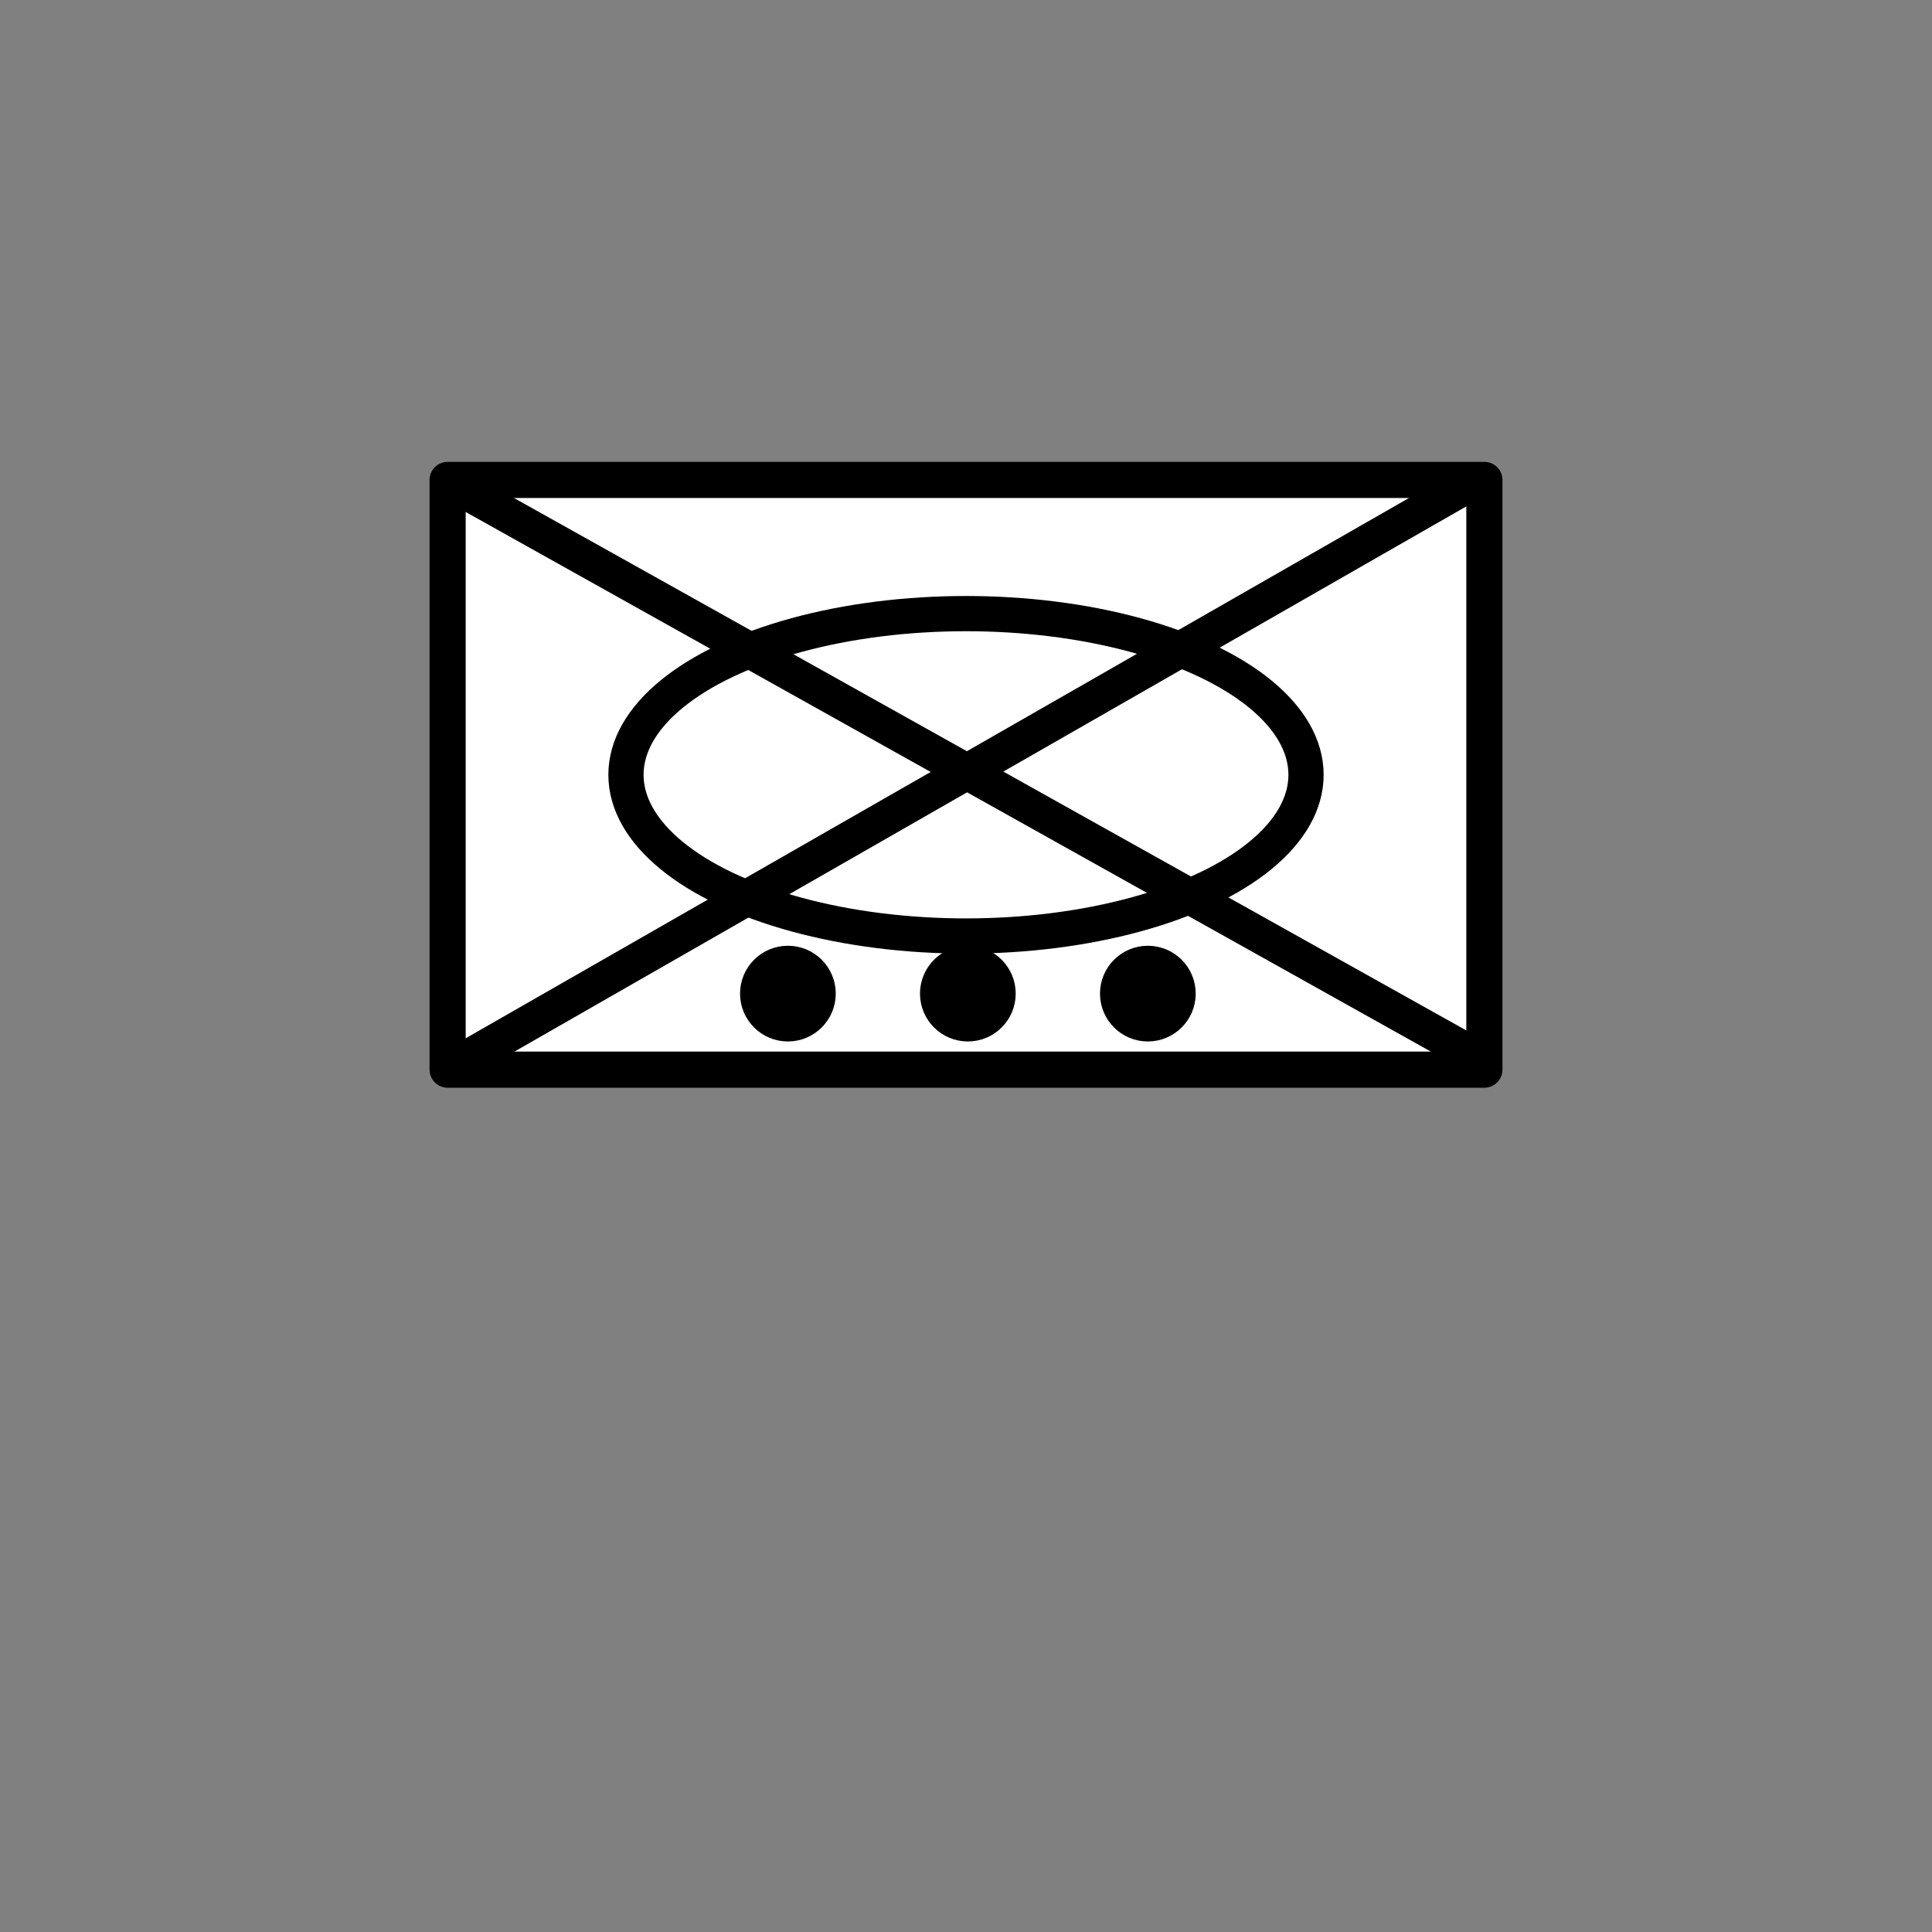 <?xml version="1.0" encoding="UTF-8" standalone="no"?>
<!-- Created with Inkscape (http://www.inkscape.org/) -->

<svg
   xmlns:dc="http://purl.org/dc/elements/1.1/"
   xmlns:cc="http://creativecommons.org/ns#"
   xmlns:rdf="http://www.w3.org/1999/02/22-rdf-syntax-ns#"
   xmlns:svg="http://www.w3.org/2000/svg"
   xmlns="http://www.w3.org/2000/svg"
   xmlns:sodipodi="http://sodipodi.sourceforge.net/DTD/sodipodi-0.dtd"
   xmlns:inkscape="http://www.inkscape.org/namespaces/inkscape"
   width="48"
   height="48"
   viewBox="0 0 48 48"
   id="svg4208"
   version="1.1"
   inkscape:version="0.91 r13725"
   sodipodi:docname="nato_counters.svg"
   inkscape:export-filename="/home/mwerezak/Projects/Projects/heavy_gear/game/icons/units/nato/gear.png"
   inkscape:export-xdpi="90"
   inkscape:export-ydpi="90">
  <rect x="0" y="0" width="48" height="48" fill="#808080" stroke="none"/>
  <defs
     id="defs4210" />
  <sodipodi:namedview
     id="base"
     pagecolor="#687fa6"
     bordercolor="#666666"
     borderopacity="1.0"
     inkscape:pageopacity="0"
     inkscape:pageshadow="2"
     inkscape:zoom="7.613506"
     inkscape:cx="-1.8424684"
     inkscape:cy="29.748548"
     inkscape:document-units="px"
     inkscape:current-layer="layer7"
     showgrid="false"
     units="px"
     inkscape:window-width="1680"
     inkscape:window-height="974"
     inkscape:window-x="0"
     inkscape:window-y="24"
     inkscape:window-maximized="1" />
  <g
     inkscape:label="Footprint"
     inkscape:groupmode="layer"
     id="layer1"
     transform="translate(0,-1004.362)"
     sodipodi:insensitive="true"
     style="display:none">
    <ellipse
       style="fill:none;fill-opacity:1;stroke:#a7a7a7;stroke-width:0.528;stroke-linecap:butt;stroke-linejoin:round;stroke-miterlimit:4;stroke-dasharray:none;stroke-dashoffset:0;stroke-opacity:1"
       id="path4756"
       cx="24"
       cy="1028.362"
       rx="23.736"
       ry="23.736" />
  </g>
  <g
     inkscape:groupmode="layer"
     id="layer2"
     inkscape:label="Counter"
     style="display:none"
     sodipodi:insensitive="true">
    <rect
       style="fill:#ffffff;fill-opacity:1;stroke:#c8c8c8;stroke-width:2;stroke-linecap:butt;stroke-linejoin:round;stroke-miterlimit:4;stroke-dasharray:none;stroke-dashoffset:0;stroke-opacity:1"
       id="rect4778"
       width="35.507"
       height="35.507"
       x="6.247"
       y="6.247"
       ry="3.945"
       rx="3.945" />
  </g>
  <g
     inkscape:groupmode="layer"
     id="layer3"
     inkscape:label="Frame"
     style="display:inline"
     sodipodi:insensitive="true">
    <rect
       style="fill:#ffffff;fill-opacity:1;stroke:#000000;stroke-width:0.898;stroke-linecap:butt;stroke-linejoin:round;stroke-miterlimit:4;stroke-dasharray:none;stroke-dashoffset:0;stroke-opacity:1"
       id="rect4781"
       width="25.758"
       height="14.651"
       x="11.121"
       y="11.924" />
  </g>
  <g
     inkscape:groupmode="layer"
     id="layer4"
     inkscape:label="Infantry"
     style="display:inline"
     sodipodi:insensitive="true">
    <path
       style="fill:#ffffff;fill-opacity:1;stroke:#000000;stroke-width:0.889;stroke-linecap:butt;stroke-linejoin:round;stroke-miterlimit:4;stroke-dasharray:none;stroke-dashoffset:0;stroke-opacity:1"
       d="M 11.194,12.001 36.87,26.356"
       id="path4784"
       inkscape:connector-curvature="0" />
    <path
       style="fill:#ffffff;fill-opacity:1;stroke:#000000;stroke-width:0.889;stroke-linecap:butt;stroke-linejoin:round;stroke-miterlimit:4;stroke-dasharray:none;stroke-dashoffset:0;stroke-opacity:1"
       d="M 11.078,26.59 36.753,11.884"
       id="path4786"
       inkscape:connector-curvature="0" />
  </g>
  <g
     inkscape:groupmode="layer"
     id="layer6"
     inkscape:label="Armour"
     style="display:inline"
     sodipodi:insensitive="true">
    <ellipse
       style="fill:none;fill-opacity:1;stroke:#000000;stroke-width:0.875;stroke-linecap:butt;stroke-linejoin:round;stroke-miterlimit:4;stroke-dasharray:none;stroke-dashoffset:0;stroke-opacity:1"
       id="path4794"
       cx="24"
       cy="19.25"
       rx="8.448"
       ry="4.005" />
  </g>
  <g
     inkscape:groupmode="layer"
     id="layer7"
     inkscape:label="Wheels"
     style="display:inline">
    <circle
       style="fill:#000000;fill-opacity:1;stroke:#000000;stroke-width:0.5;stroke-linecap:butt;stroke-linejoin:round;stroke-miterlimit:4;stroke-dasharray:none;stroke-dashoffset:0;stroke-opacity:1"
       id="path4797"
       cx="24.046"
       cy="24.686"
       r="0.939" />
    <circle
       style="fill:#000000;fill-opacity:1;stroke:#000000;stroke-width:0.5;stroke-linecap:butt;stroke-linejoin:round;stroke-miterlimit:4;stroke-dasharray:none;stroke-dashoffset:0;stroke-opacity:1"
       id="path4797-3"
       cx="28.518"
       cy="24.686"
       r="0.939" />
    <circle
       style="fill:#000000;fill-opacity:1;stroke:#000000;stroke-width:0.5;stroke-linecap:butt;stroke-linejoin:round;stroke-miterlimit:4;stroke-dasharray:none;stroke-dashoffset:0;stroke-opacity:1"
       id="path4797-6"
       cx="19.575"
       cy="24.686"
       r="0.939" />
  </g>
  <g
     inkscape:groupmode="layer"
     id="layer5"
     inkscape:label="Heavy"
     style="display:none">
    <rect
       style="fill:#000000;fill-opacity:1;stroke:#000000;stroke-width:0.818;stroke-linecap:butt;stroke-linejoin:round;stroke-miterlimit:4;stroke-dasharray:none;stroke-dashoffset:0;stroke-opacity:1"
       id="rect4148"
       width="1.85"
       height="14.723"
       x="9.22"
       y="11.886" />
  </g>
  <g
     inkscape:groupmode="layer"
     id="layer8"
     inkscape:label="Gear"
     style="display:none" />
</svg>
